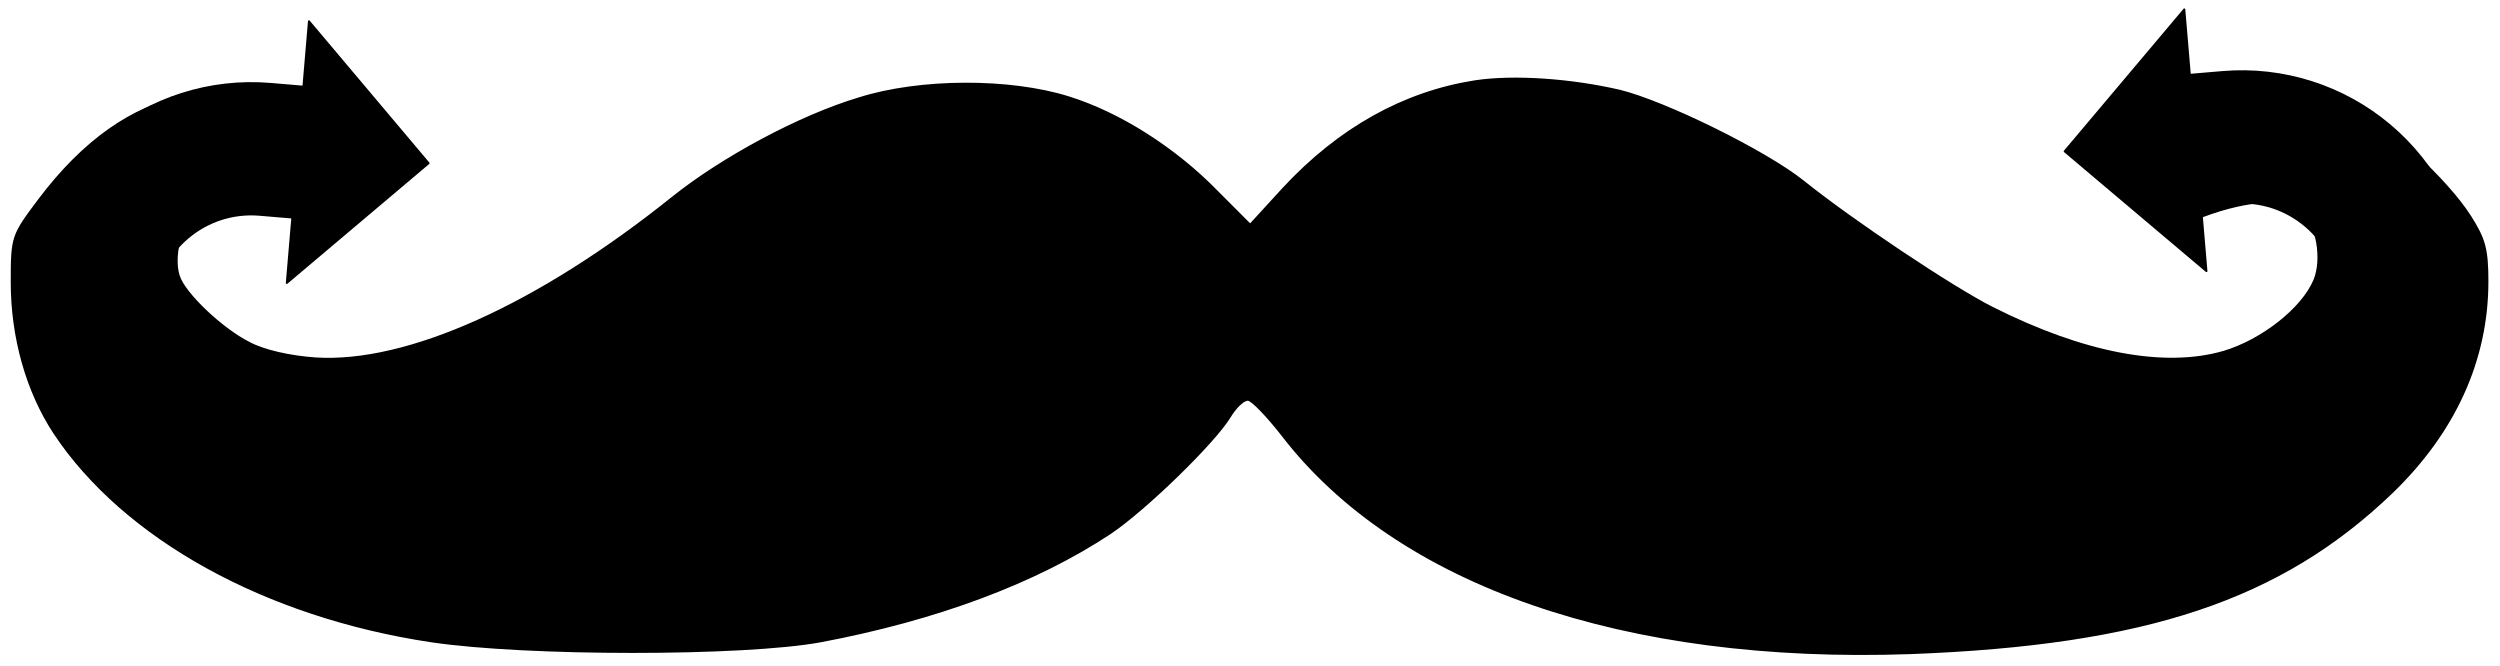 <?xml version="1.0" encoding="UTF-8"?>
<svg xmlns="http://www.w3.org/2000/svg" width="700.141" height="186.457" id="exportedSVG" version="1.1" pencil:version="1.2.2" xmlns:pencil="http://www.evolus.vn/Namespace/Pencil" sodipodi:docname="" xmlns:sodipodi="http://sodipodi.sourceforge.net/DTD/sodipodi-0.dtd"><g inkscape:label="Untitled Page" xmlns:inkscape="http://www.inkscape.org/namespaces/inkscape" inkscape:groupmode="layer" id="layer_untitled_page"><g><rect x="0" y="0" width="700.141" height="700.141" fill="none"/><g pencil:type="Shape" pencil:def="Evolus.Common:SVGImage" id="fc81702bc9b6430296d01e862a8169ae" transform="matrix(1,0,0,1,-42.473,-0.105)">
            <g pencil:name="container" id="e1b214e42cce4d32a885e18f17db9456" transform="scale(1.895,1.897)"><g>

 <g>
  <title>Layer 1</title>
  <g transform="translate(-1, 3) matrix(0.876, 0, 0, 0.876, 24.123, 58.449)" id="imagebot_12">
   <path id="imagebot_6" transform="rotate(-85.157, 47.503, -22.334) matrix(0.109, 0, 0, 0.109, 33.817, -36.02)" d="M-280.008,532.286 L-280.008,75.371 L-280.008,75.371 C-280.008,-120.899 -120.899,-280.008 75.371,-280.008 L75.371,-280.008 L75.371,-280.008 C169.623,-280.008 260.015,-242.566 326.661,-175.92 C393.308,-109.273 430.749,-18.881 430.749,75.371 L430.749,126.139 L532.286,126.139 L329.212,329.213 L126.139,126.139 L227.676,126.139 L227.676,75.371 C227.676,-8.745 159.486,-76.934 75.371,-76.934 L75.371,-76.934 L75.371,-76.934 C-8.745,-76.934 -76.934,-8.745 -76.934,75.371 L-76.934,532.286 L-280.008,532.286 z" stroke-linecap="round" stroke-linejoin="round" stroke-width="3" stroke="#000000" fill="#000000"/>
   <g transform="translate(0, -58)" id="imagebot_9">
    <path id="imagebot_5" transform="rotate(85.157, 371.503, 33.667) matrix(-0.109, 0, 0, 0.109, 385.189, 19.98)" d="M-280.008,532.286 L-280.008,75.371 L-280.008,75.371 C-280.008,-120.899 -120.899,-280.008 75.371,-280.008 L75.371,-280.008 L75.371,-280.008 C169.623,-280.008 260.015,-242.566 326.661,-175.92 C393.308,-109.273 430.749,-18.881 430.749,75.371 L430.749,126.139 L532.286,126.139 L329.212,329.213 L126.139,126.139 L227.676,126.139 L227.676,75.371 C227.676,-8.745 159.486,-76.934 75.371,-76.934 L75.371,-76.934 L75.371,-76.934 C-8.745,-76.934 -76.934,-8.745 -76.934,75.371 L-76.934,532.286 L-280.008,532.286 z" stroke-linecap="round" stroke-linejoin="round" stroke-width="3" stroke="#000000" fill="#000000"/>
    <g id="imagebot_8">
     <g transform="translate(9, 13) matrix(1, 0, 0, 1, -30, -66.547)" id="imagebot_1">
      <path id="imagebot_2" transform="matrix(0.1, 0, 0, -0.1, 0, 203)" d="M2690,1480C2569,1461 2460,1400 2366,1299L2311,1239L2257,1293C2186,1366 2092,1426 2005,1453C1906,1484 1754,1484 1650,1451C1550,1421 1420,1351 1336,1284C1109,1102 888,1003 734,1013C691,1016 647,1026 623,1039C577,1062 514,1122 505,1151C495,1183 508,1235 531,1256C559,1281 632,1279 695,1251C753,1225 772,1225 793,1248C823,1281 814,1310 757,1366C604,1513 417,1480 266,1279C221,1219 220,1217 220,1140C220,1046 246,955 292,885C410,707 649,575 929,533C1090,509 1457,509 1587,533C1783,570 1949,632 2075,715C2135,755 2252,869 2278,912C2287,927 2300,940 2307,940C2313,940 2339,913 2364,881C2559,628 2942,496 3425,513C3823,528 4050,604 4238,784C4344,886 4400,1008 4400,1141C4400,1196 4395,1213 4371,1251C4331,1314 4229,1407 4173,1433C4069,1480 3947,1453 3851,1362C3817,1330 3810,1316 3810,1286C3810,1230 3841,1220 3920,1250C3995,1278 4063,1282 4085,1259C4110,1235 4119,1178 4105,1144C4085,1096 4017,1043 3953,1024C3853,995 3717,1021 3564,1098C3498,1131 3327,1245 3245,1311C3181,1362 3012,1445 2935,1464C2853,1483 2756,1490 2690,1480z"/>
     </g>
    </g>
   </g>
  </g>
 </g>
</g></g>
        </g></g></g></svg>